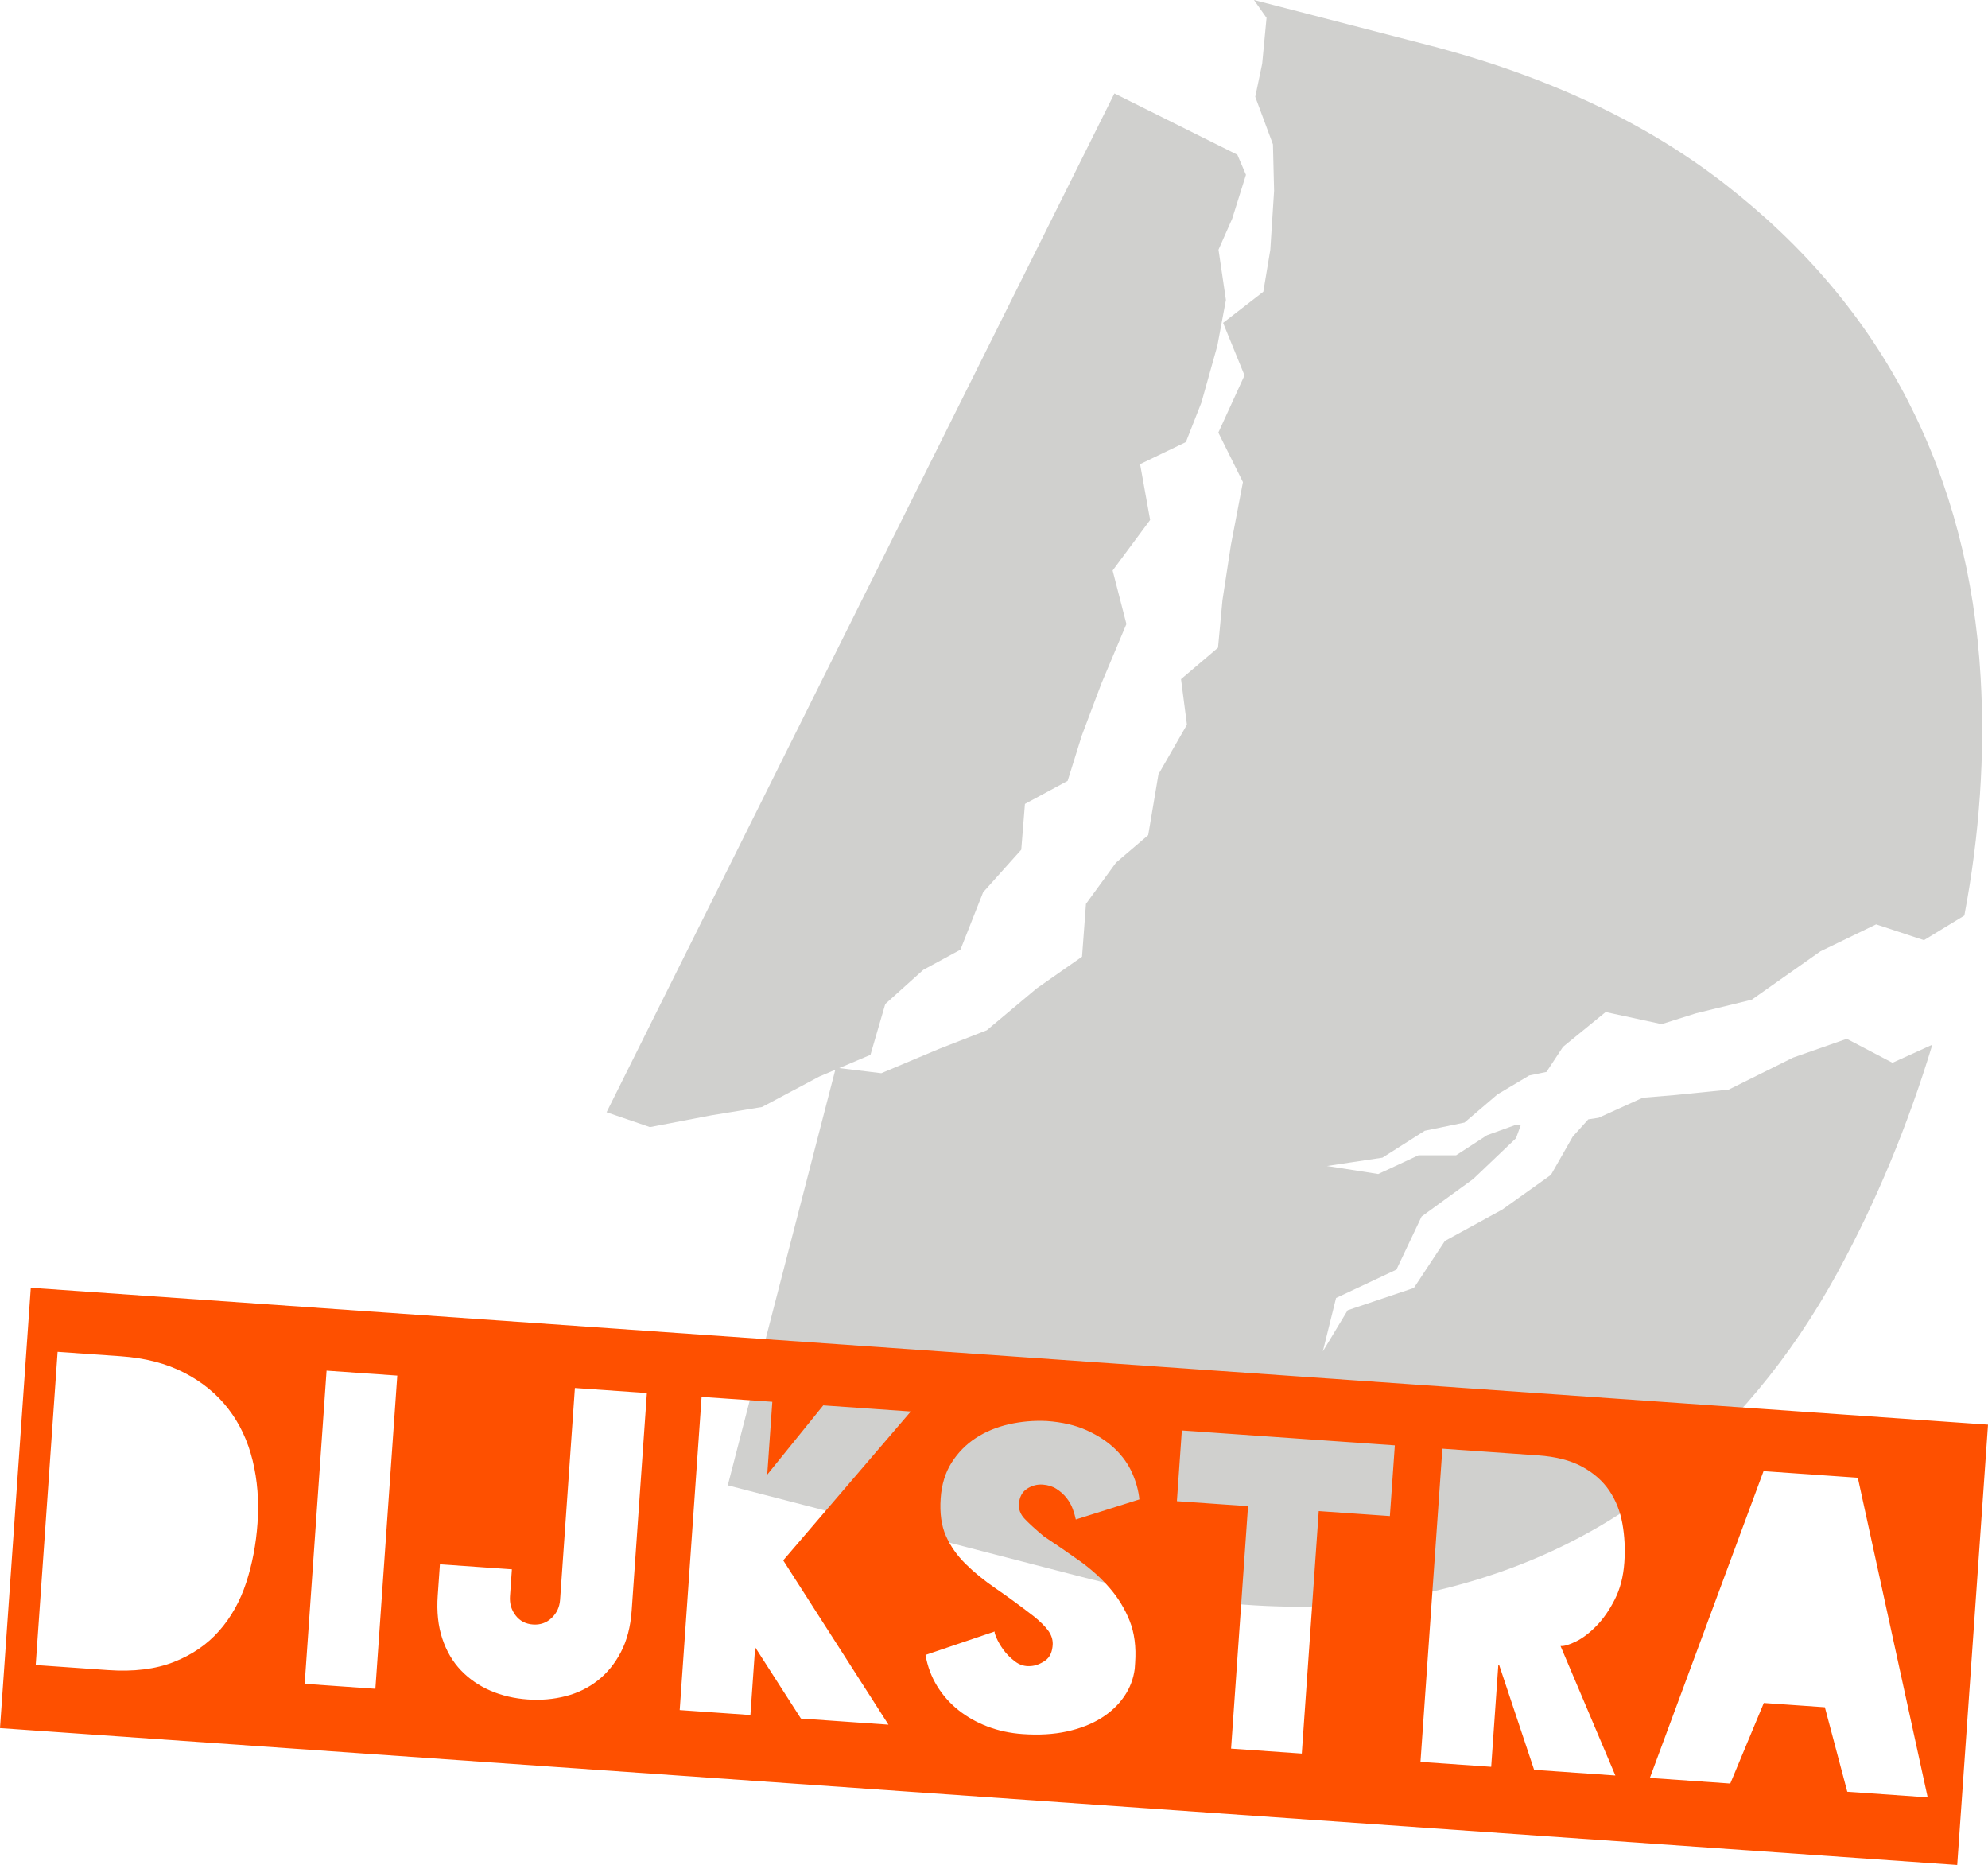 <svg version="1.1" xmlns="http://www.w3.org/2000/svg" xmlns:xlink="http://www.w3.org/1999/xlink" width="471.164" height="441.947" viewBox="232.773,389.644,471.164,441.947"><g fill="none" fill-rule="nonzero" stroke="none" stroke-width="none" stroke-linecap="butt" stroke-linejoin="miter" stroke-miterlimit="10" stroke-dasharray="" stroke-dashoffset="0" font-family="none" font-weight="none" font-size="none" text-anchor="none" style="mix-blend-mode: normal"><path d="M496.894,411.785l29.14,14.527l2.035,4.756l-3.266,10.409l-3.239,7.338l1.757,11.907l-2.022,10.819l-3.779,13.477l-3.684,9.379l-10.857,5.235l2.38,13.229l-8.887,11.976l3.267,12.684l-5.906,14.041l-4.663,12.357l-3.359,10.765l-10.125,5.466l-0.872,10.847l-9.043,10.094l-5.373,13.598l-8.82,4.792l-8.993,8.081l-3.51,12.046l-12.097,5.133l-13.609,7.234l-12.018,1.974l-14.543,2.786l-10.274,-3.517z" fill="#d0d0ce" stroke="none" stroke-width="1"/><path d="M698.333,606.599l-7.588,30.609" fill="none" stroke="none" stroke-width="1"/><path d="" fill="none" stroke="#00bb31" stroke-width="6" opacity="0"/><path d="M668.29,691.158c-11.122,20.363 -25.106,37.145 -41.95,50.346c-16.844,13.201 -36.684,22.012 -59.519,26.433c-22.835,4.42 -48.936,2.831 -78.302,-4.768l-83.258,-21.544l25.609,-98.969l10.781,1.306l13.647,-5.746l11.346,-4.428l11.81,-9.903l10.767,-7.534l0.931,-12.512l7.118,-9.773l7.632,-6.52l2.431,-14.418l6.749,-11.752l-1.401,-10.791l8.769,-7.45l1.049,-11.228l1.994,-13.056l2.861,-14.962l-5.831,-11.729l6.205,-13.561l-5.076,-12.447l9.532,-7.376l1.655,-9.94l0.897,-13.968l-0.27,-11.003l-4.193,-11.282l1.644,-7.851l1.032,-10.86l-2.978,-4.23l41.086,10.632c28.075,7.265 51.572,18.251 70.491,32.96c18.919,14.708 33.411,31.886 43.476,51.535c10.066,19.648 15.788,41.443 17.168,65.386c1.058,18.359 -0.229,37.173 -3.861,56.444l-9.574,5.834l-11.331,-3.742l-13.198,6.383l-16.28,11.471l-13.207,3.221l-8.15,2.573l-13.272,-2.868l-10.103,8.242l-3.922,5.948l-4.095,0.846l-7.512,4.469l-7.821,6.683l-9.416,1.944l-10.036,6.373l-13.146,1.975l12.152,1.9l9.538,-4.436l8.919,-0.007l7.324,-4.746l7.014,-2.531l1.031,-0.001l-1.168,3.239l-10.138,9.655l-12.241,8.897l-5.965,12.586l-14.31,6.725l-3.138,12.655l5.896,-9.759l15.69,-5.276l7.344,-11.138l13.62,-7.449l11.517,-8.207l5.172,-9.069l3.684,-4.092l2.42,-0.367l10.486,-4.755l7.652,-0.636l12.71,-1.283l15.286,-7.596l12.701,-4.446l10.833,5.679l9.445,-4.283c-5.852,19.274 -13.337,37.257 -22.455,53.95z" fill="#d0d0ce" stroke="none" stroke-width="1"/><path d="M293.809,750.594c0.367,-5.254 -0.021,-10.21 -1.166,-14.868c-1.145,-4.658 -3.065,-8.735 -5.761,-12.232c-2.696,-3.497 -6.172,-6.346 -10.429,-8.548c-4.257,-2.202 -9.278,-3.506 -15.064,-3.91l-14.963,-1.046l-5.19,74.219l17.158,1.2c6.052,0.423 11.242,-0.216 15.572,-1.918c4.329,-1.702 7.909,-4.158 10.74,-7.369c2.831,-3.21 4.968,-7.021 6.413,-11.431c1.444,-4.41 2.341,-9.109 2.69,-14.097zM232.773,799.154l7.297,-104.345l463.867,32.437l-7.297,104.345zM321.74,789.838l5.19,-74.219l-16.759,-1.172l-5.19,74.219zM386.085,719.755l-17.058,-1.193l-3.509,50.177c-0.121,1.729 -0.79,3.169 -2.006,4.321c-1.217,1.151 -2.689,1.666 -4.419,1.546c-1.729,-0.121 -3.099,-0.835 -4.111,-2.142c-1.011,-1.307 -1.456,-2.825 -1.336,-4.554l0.446,-6.384l-17.058,-1.193l-0.516,7.382c-0.27,3.857 0.093,7.274 1.088,10.251c0.995,2.977 2.473,5.486 4.436,7.528c1.962,2.042 4.29,3.641 6.982,4.799c2.692,1.157 5.635,1.848 8.827,2.071c3.126,0.219 6.118,-0.04 8.976,-0.776c2.858,-0.736 5.401,-1.978 7.629,-3.727c2.227,-1.749 4.055,-3.994 5.483,-6.734c1.428,-2.74 2.275,-6.006 2.54,-9.797zM448.633,724.129l-20.749,-1.451l-13.277,16.414l1.207,-17.258l-16.759,-1.172l-5.19,74.219l16.759,1.172l1.123,-16.061l10.848,16.898l20.749,1.451l-24.945,-38.935zM501.808,783.683c0.265,-3.791 -0.171,-7.113 -1.308,-9.966c-1.137,-2.853 -2.726,-5.453 -4.767,-7.802c-2.041,-2.348 -4.415,-4.486 -7.12,-6.412c-2.706,-1.927 -5.527,-3.862 -8.466,-5.805c-2.083,-1.75 -3.606,-3.143 -4.57,-4.179c-0.963,-1.036 -1.401,-2.186 -1.313,-3.45c0.116,-1.663 0.752,-2.871 1.908,-3.626c1.155,-0.755 2.398,-1.085 3.728,-0.992c1.264,0.088 2.359,0.432 3.286,1.032c0.927,0.599 1.713,1.306 2.358,2.12c0.645,0.814 1.135,1.683 1.472,2.609c0.336,0.926 0.579,1.761 0.727,2.507l15.069,-4.76c-0.193,-2.018 -0.751,-4.079 -1.673,-6.182c-0.922,-2.103 -2.275,-4.019 -4.059,-5.747c-1.784,-1.729 -4.02,-3.205 -6.707,-4.429c-2.688,-1.224 -5.861,-1.964 -9.518,-2.219c-3.064,-0.147 -6.056,0.111 -8.976,0.776c-2.92,0.665 -5.536,1.751 -7.847,3.261c-2.311,1.509 -4.217,3.448 -5.72,5.815c-1.502,2.368 -2.367,5.181 -2.595,8.44c-0.246,3.525 0.164,6.494 1.232,8.908c1.068,2.414 2.617,4.627 4.648,6.64c2.031,2.013 4.434,3.969 7.208,5.867c2.774,1.898 5.778,4.096 9.012,6.595c1.455,1.171 2.565,2.268 3.329,3.29c0.764,1.022 1.14,2.101 1.127,3.236c-0.064,1.867 -0.674,3.194 -1.832,3.982c-1.158,0.788 -2.307,1.209 -3.446,1.263c-1.344,0.106 -2.571,-0.263 -3.682,-1.11c-1.11,-0.846 -2.031,-1.779 -2.761,-2.799c-0.731,-1.02 -1.282,-1.978 -1.654,-2.872c-0.372,-0.895 -0.489,-1.371 -0.351,-1.428l-16.428,5.568c0.479,2.707 1.393,5.16 2.743,7.359c1.35,2.2 3.038,4.105 5.064,5.717c2.026,1.612 4.324,2.909 6.895,3.89c2.571,0.982 5.353,1.577 8.346,1.787c3.857,0.27 7.347,0.063 10.469,-0.621c3.122,-0.684 5.818,-1.732 8.089,-3.143c2.271,-1.412 4.094,-3.122 5.471,-5.131c1.377,-2.009 2.215,-4.206 2.516,-6.591zM563.352,732.151l-50.477,-3.53l-1.172,16.759l16.859,1.179l-4.018,57.46l16.759,1.172l4.018,-57.46l16.859,1.179zM615.622,810.388l-12.991,-30.681c0.865,0.06 2.093,-0.305 3.685,-1.096c1.592,-0.791 3.198,-2.015 4.818,-3.673c1.62,-1.658 3.069,-3.745 4.347,-6.262c1.279,-2.517 2.034,-5.438 2.267,-8.763c0.223,-3.192 0.07,-6.26 -0.459,-9.204c-0.529,-2.944 -1.566,-5.556 -3.111,-7.836c-1.545,-2.28 -3.685,-4.167 -6.421,-5.662c-2.736,-1.494 -6.232,-2.391 -10.488,-2.688l-22.645,-1.583l-5.19,74.219l16.759,1.172l1.688,-24.141l0.2,0.014l8.288,24.839zM665.272,794.212l5.316,20.02l19.053,1.332l-16.557,-75.739l-22.345,-1.563l-26.937,72.698l19.053,1.332l7.951,-19.092z" fill="#fe5000" stroke="none" stroke-width="1"/></g></svg>